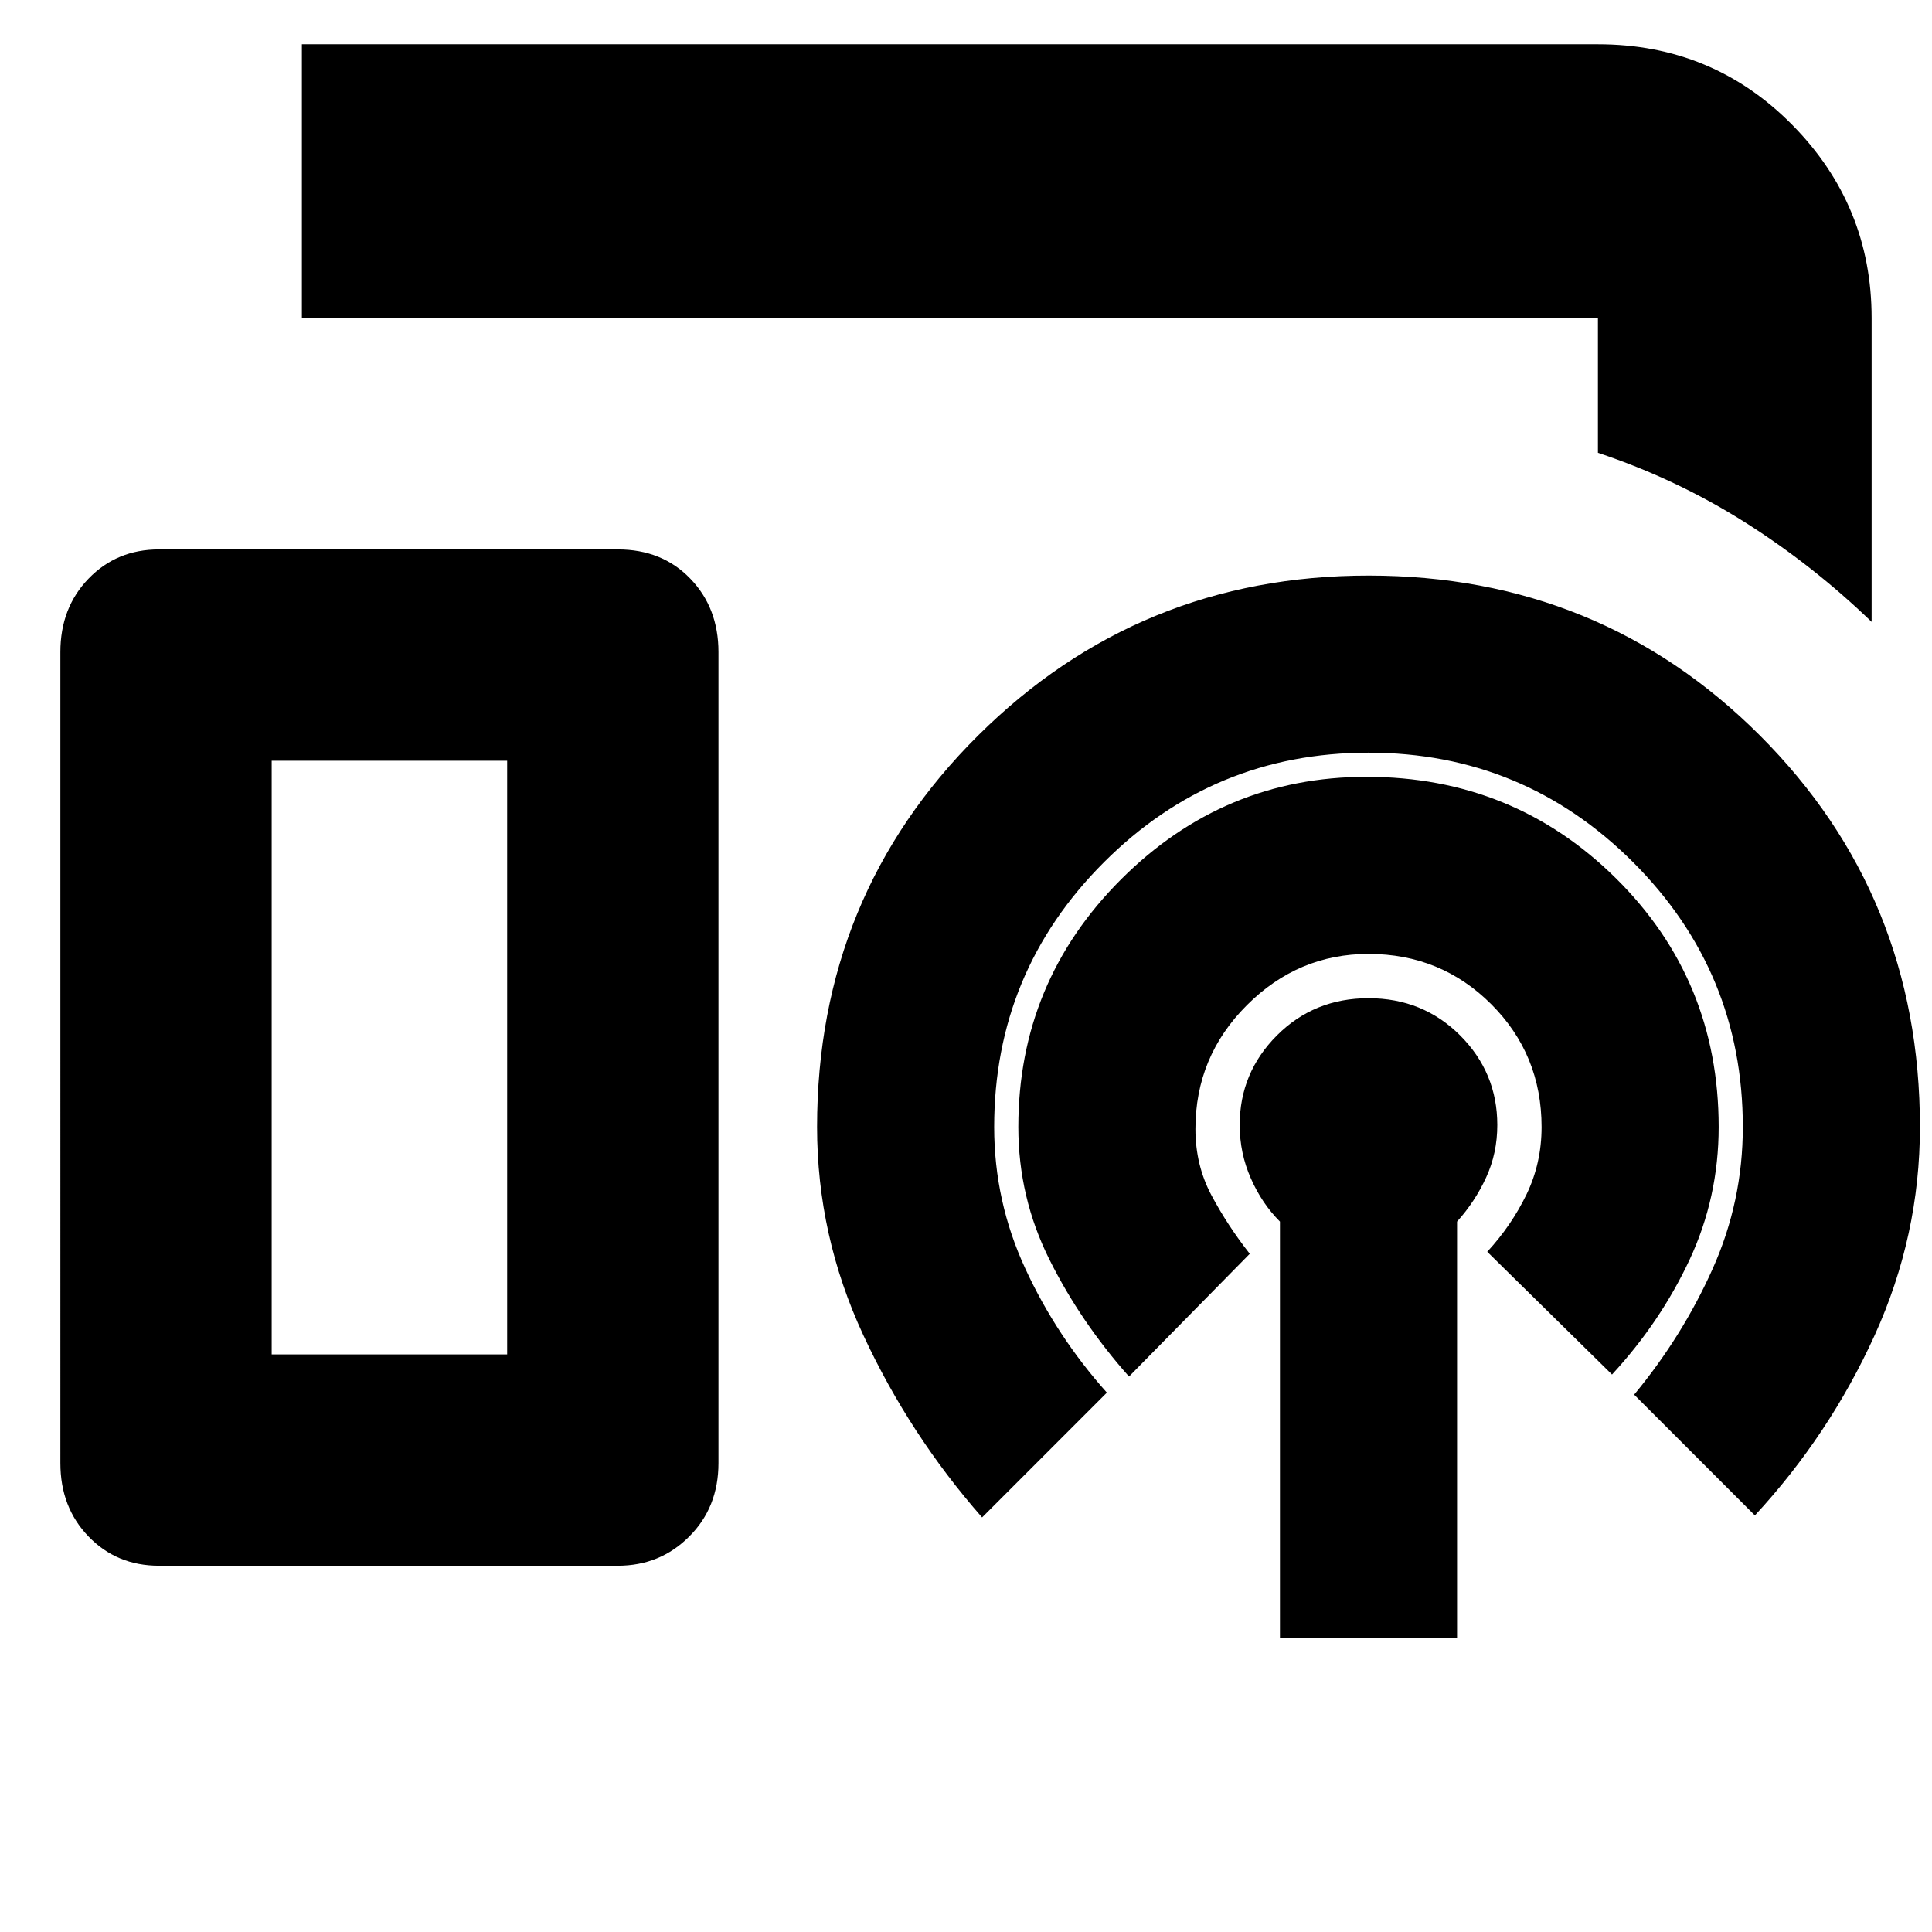 <svg xmlns="http://www.w3.org/2000/svg" height="24" width="24"><path d="M23.25 7.725q-.725-.7-1.575-1.238-.85-.537-1.825-.862V3.95H3.75V.55h16.1q1.425 0 2.413 1 .987 1 .987 2.4ZM1.975 19.45q-.525 0-.875-.363-.35-.362-.35-.912V8.1q0-.55.35-.912.35-.363.875-.363h5.7q.55 0 .9.363.35.362.35.912v10.075q0 .55-.363.912-.362.363-.887.363Zm13.925.9v-5.175q-.225-.225-.362-.538-.138-.312-.138-.662 0-.65.463-1.113.462-.462 1.137-.462t1.138.462q.462.463.462 1.113 0 .35-.138.65-.137.3-.362.55v5.175Zm-1.875-3.25q-.6-.675-.987-1.45-.388-.775-.388-1.65 0-1.8 1.275-3.075Q15.2 9.65 16.975 9.65q1.825 0 3.1 1.262Q21.35 12.175 21.35 14q0 .875-.362 1.65-.363.775-.963 1.425l-1.55-1.525q.3-.325.488-.713.187-.387.187-.837 0-.9-.625-1.525Q17.9 11.85 17 11.85q-.875 0-1.512.638-.638.637-.638 1.537 0 .45.2.825.2.375.475.725ZM12.2 18.85q-.9-1.025-1.475-2.263Q10.15 15.35 10.15 14q0-2.875 2-4.863 2-1.987 4.85-1.987 2.875 0 4.863 1.987Q23.85 11.125 23.85 14q0 1.35-.562 2.587-.563 1.238-1.488 2.238l-1.5-1.5q.6-.725.975-1.563.375-.837.375-1.762 0-1.925-1.362-3.288Q18.925 9.35 17 9.35q-1.925 0-3.287 1.362Q12.35 12.075 12.35 14q0 .925.388 1.762.387.838 1.012 1.538Zm-8.825-2.025H6.3V9.45H3.375Zm0 0H6.3 3.375Z"/></svg>